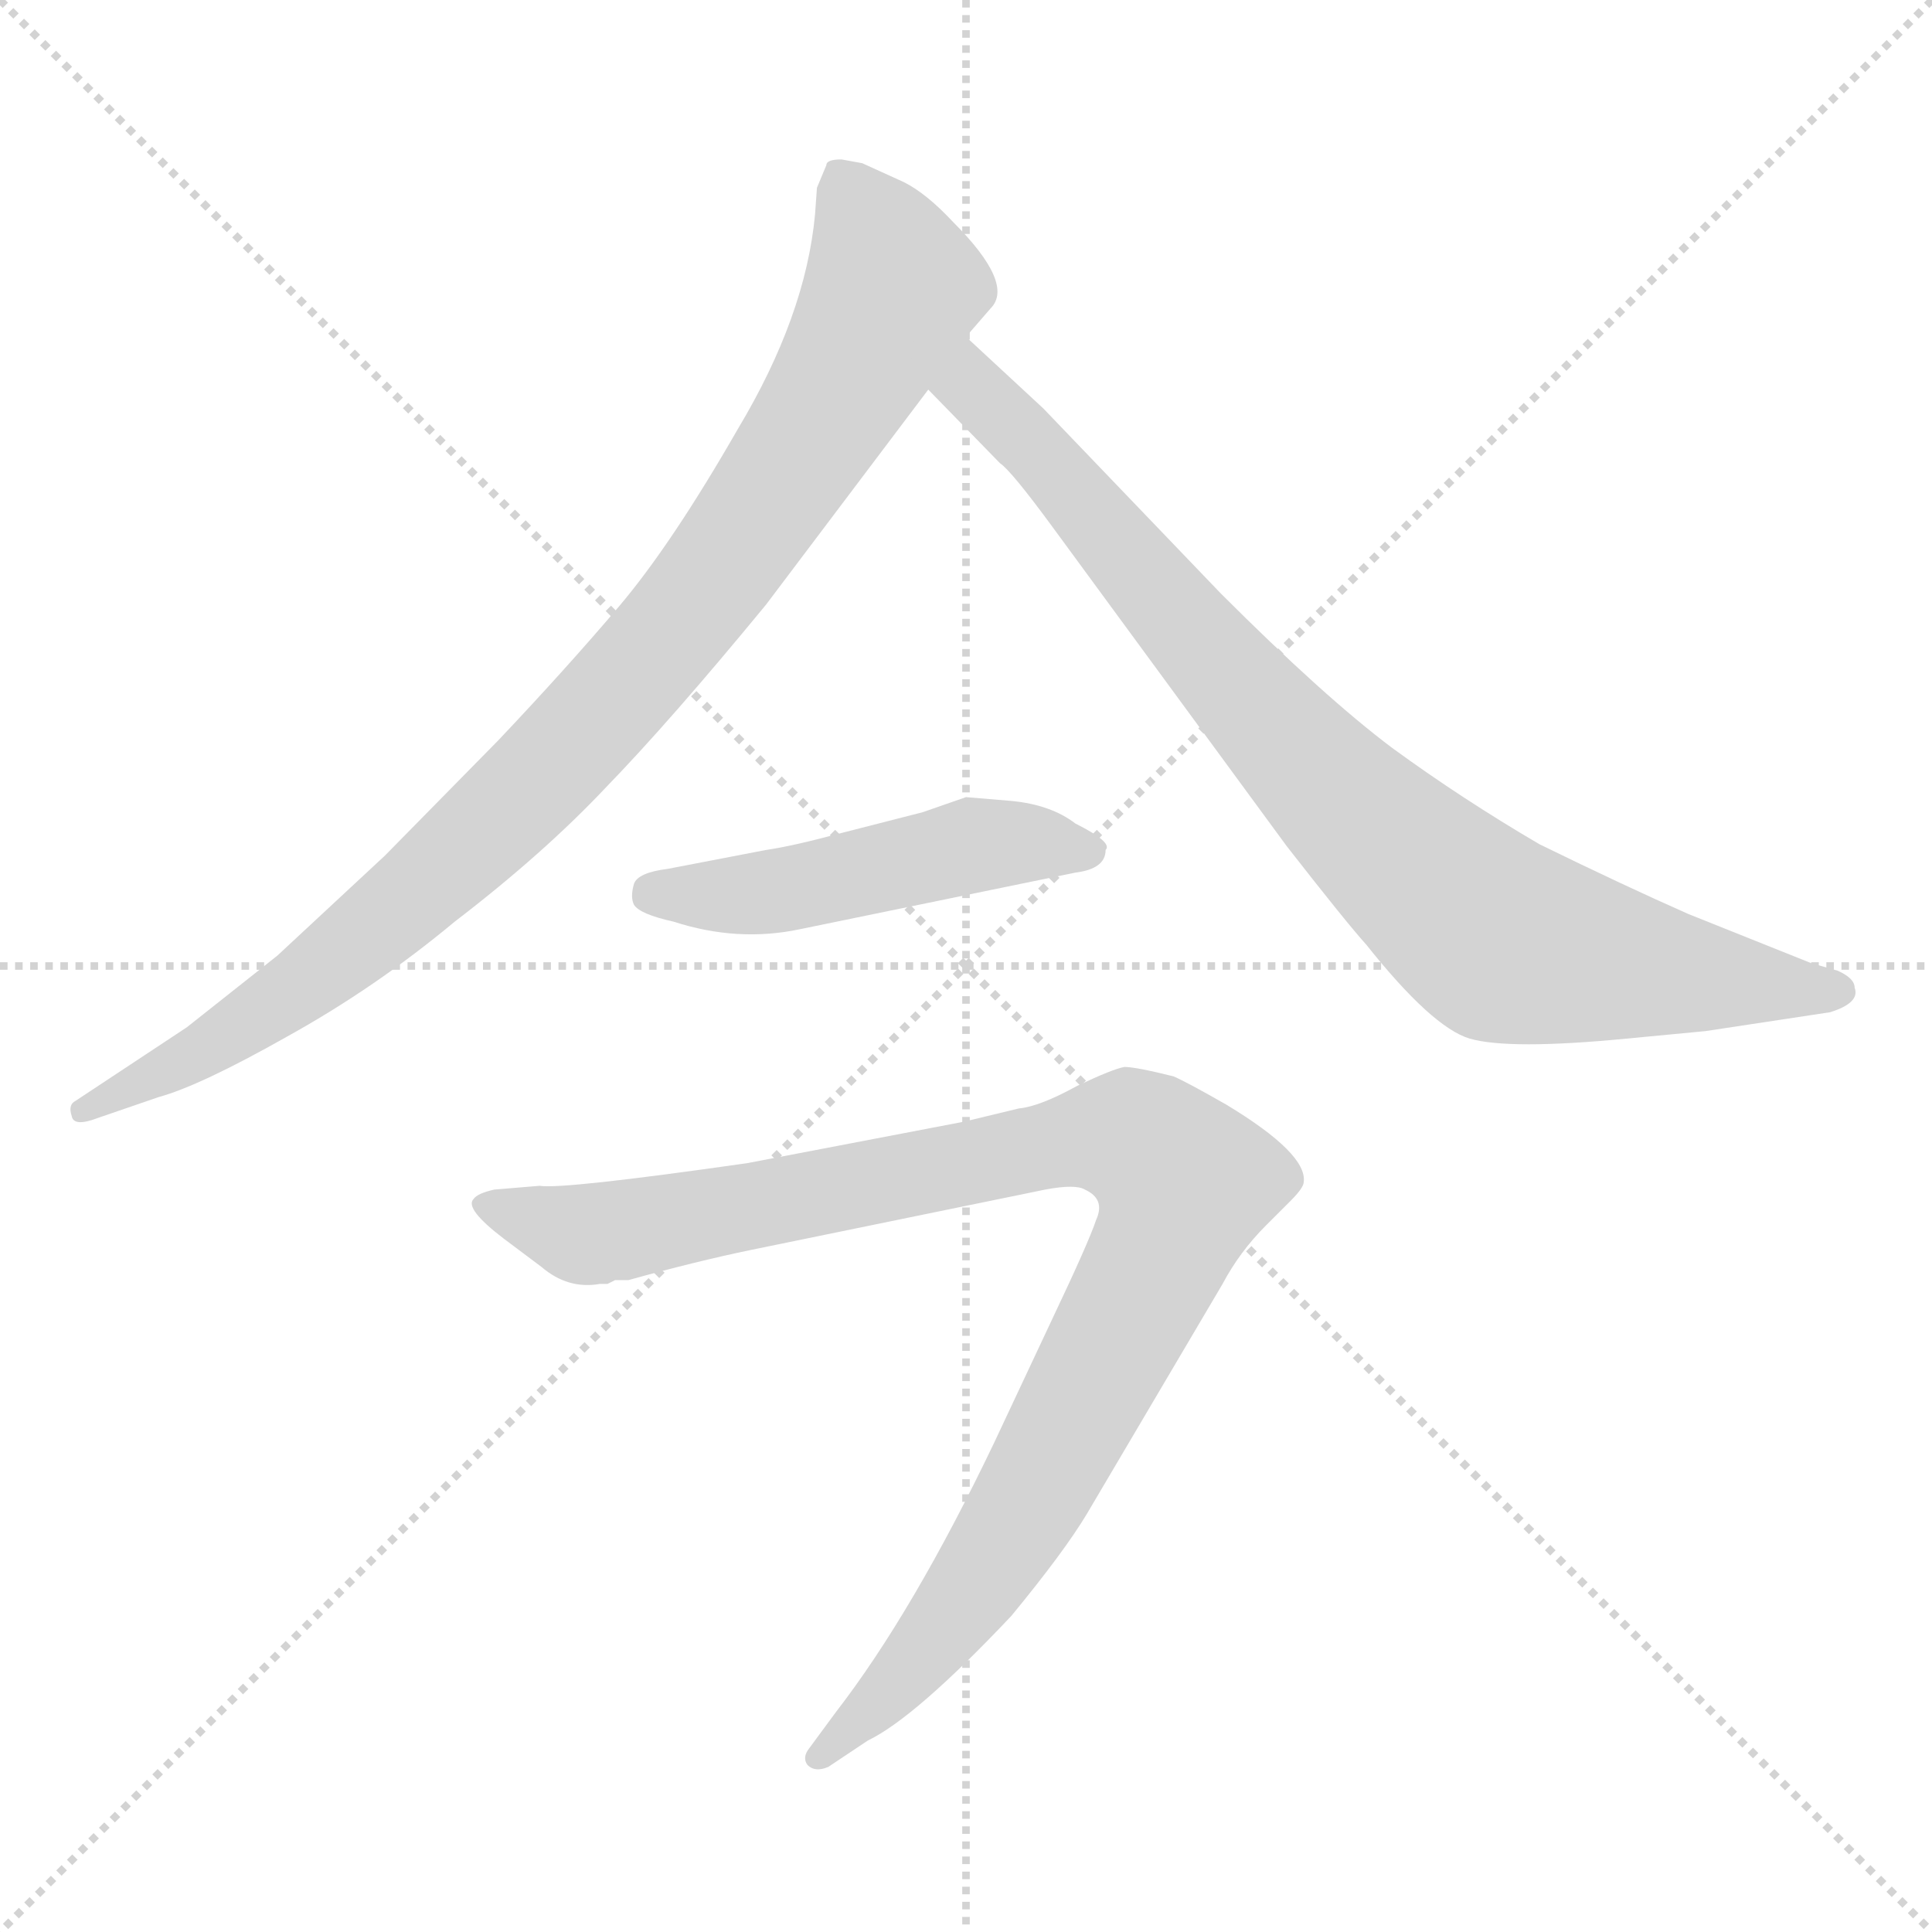 <svg xmlns="http://www.w3.org/2000/svg" version="1.1" viewBox="0 0 1024 1024">
  <g stroke="lightgray" stroke-dasharray="1,1" stroke-width="1" transform="scale(4, 4)">
    <line x1="0" y1="0" x2="256" y2="256" />
    <line x1="256" y1="0" x2="0" y2="256" />
    <line x1="128" y1="0" x2="128" y2="256" />
    <line x1="0" y1="128" x2="256" y2="128" />
  </g>
  <g transform="scale(1.0, -1.0) translate(0.0, -808.50)">
    <style type="text/css">
      
        @keyframes keyframes0 {
          from {
            stroke: blue;
            stroke-dashoffset: 938;
            stroke-width: 128;
          }
          75% {
            animation-timing-function: step-end;
            stroke: blue;
            stroke-dashoffset: 0;
            stroke-width: 128;
          }
          to {
            stroke: black;
            stroke-width: 1024;
          }
        }
        #make-me-a-hanzi-animation-0 {
          animation: keyframes0 1.013s both;
          animation-delay: 0s;
          animation-timing-function: linear;
        }
      
        @keyframes keyframes1 {
          from {
            stroke: blue;
            stroke-dashoffset: 860;
            stroke-width: 128;
          }
          74% {
            animation-timing-function: step-end;
            stroke: blue;
            stroke-dashoffset: 0;
            stroke-width: 128;
          }
          to {
            stroke: black;
            stroke-width: 1024;
          }
        }
        #make-me-a-hanzi-animation-1 {
          animation: keyframes1 0.95s both;
          animation-delay: 1.013s;
          animation-timing-function: linear;
        }
      
        @keyframes keyframes2 {
          from {
            stroke: blue;
            stroke-dashoffset: 491;
            stroke-width: 128;
          }
          62% {
            animation-timing-function: step-end;
            stroke: blue;
            stroke-dashoffset: 0;
            stroke-width: 128;
          }
          to {
            stroke: black;
            stroke-width: 1024;
          }
        }
        #make-me-a-hanzi-animation-2 {
          animation: keyframes2 0.65s both;
          animation-delay: 1.963s;
          animation-timing-function: linear;
        }
      
        @keyframes keyframes3 {
          from {
            stroke: blue;
            stroke-dashoffset: 1006;
            stroke-width: 128;
          }
          77% {
            animation-timing-function: step-end;
            stroke: blue;
            stroke-dashoffset: 0;
            stroke-width: 128;
          }
          to {
            stroke: black;
            stroke-width: 1024;
          }
        }
        #make-me-a-hanzi-animation-3 {
          animation: keyframes3 1.069s both;
          animation-delay: 2.613s;
          animation-timing-function: linear;
        }
      
    </style>
    
      <path d="M 457 722 L 446 724 Q 438 724 438 721 L 433 709 L 432 695 Q 427 641 391 581 Q 356 520 328 487 Q 300 454 264 416 L 204 355 L 147 302 L 99 264 L 40 225 Q 36 223 38 217 Q 39 211 52 216 L 84 227 Q 106 233 152 259 Q 199 285 241 320 Q 288 356 321 391 Q 355 426 406 488 L 492 602 L 512 630 L 525 645 Q 538 658 505 691 Q 491 706 479 712 L 457 722 Z" fill="lightgray" />
    
      <path d="M 492 602 L 530 563 Q 536 559 558 529 L 682 360 Q 714 319 724 308 Q 759 264 779 258 Q 800 252 862 258 L 904 262 L 970 272 Q 986 277 983 285 Q 983 290 974 294 L 960 298 L 895 324 Q 861 339 816 361 Q 775 385 738 412 Q 702 439 647 494 L 553 592 L 512 630 C 490 650 471 623 492 602 Z" fill="lightgray" />
    
      <path d="M 424 316 L 570 346 Q 586 348 586 358 Q 590 362 570 372 Q 557 382 536 384 L 512 386 L 489 378 L 446 367 Q 420 360 406 358 L 354 348 Q 338 346 336 340 Q 334 333 336 329 Q 339 324 357 320 Q 391 309 424 316 Z" fill="lightgray" />
    
      <path d="M 511 214 L 396 192 Q 298 178 286 180 L 262 178 Q 253 176 251 173 Q 246 168 267 152 L 287 137 Q 301 125 318 128 L 322 128 L 326 130 L 333 130 Q 369 140 398 146 L 554 178 Q 570 181 575 178 Q 586 173 581 162 Q 577 150 558 110 L 527 44 Q 484 -46 443 -99 L 429 -118 Q 425 -123 428 -127 Q 432 -131 439 -128 L 460 -114 Q 485 -102 536 -48 Q 564 -14 576 6 L 648 128 Q 657 145 671 159 L 684 172 Q 691 179 691 182 Q 693 197 650 223 Q 629 235 622 238 Q 602 243 596 243 Q 590 242 571 233 Q 551 222 540 221 L 511 214 Z" fill="lightgray" />
    
    
      <clipPath id="make-me-a-hanzi-clip-0">
        <path d="M 457 722 L 446 724 Q 438 724 438 721 L 433 709 L 432 695 Q 427 641 391 581 Q 356 520 328 487 Q 300 454 264 416 L 204 355 L 147 302 L 99 264 L 40 225 Q 36 223 38 217 Q 39 211 52 216 L 84 227 Q 106 233 152 259 Q 199 285 241 320 Q 288 356 321 391 Q 355 426 406 488 L 492 602 L 512 630 L 525 645 Q 538 658 505 691 Q 491 706 479 712 L 457 722 Z" />
      </clipPath>
      <path clip-path="url(#make-me-a-hanzi-clip-0)" d="M 447 710 L 473 656 L 431 579 L 367 487 L 286 396 L 197 315 L 135 268 L 45 219" fill="none" id="make-me-a-hanzi-animation-0" stroke-dasharray="810 1620" stroke-linecap="round" />
    
      <clipPath id="make-me-a-hanzi-clip-1">
        <path d="M 492 602 L 530 563 Q 536 559 558 529 L 682 360 Q 714 319 724 308 Q 759 264 779 258 Q 800 252 862 258 L 904 262 L 970 272 Q 986 277 983 285 Q 983 290 974 294 L 960 298 L 895 324 Q 861 339 816 361 Q 775 385 738 412 Q 702 439 647 494 L 553 592 L 512 630 C 490 650 471 623 492 602 Z" />
      </clipPath>
      <path clip-path="url(#make-me-a-hanzi-clip-1)" d="M 514 622 L 518 599 L 546 574 L 666 432 L 791 313 L 880 293 L 973 284" fill="none" id="make-me-a-hanzi-animation-1" stroke-dasharray="732 1464" stroke-linecap="round" />
    
      <clipPath id="make-me-a-hanzi-clip-2">
        <path d="M 424 316 L 570 346 Q 586 348 586 358 Q 590 362 570 372 Q 557 382 536 384 L 512 386 L 489 378 L 446 367 Q 420 360 406 358 L 354 348 Q 338 346 336 340 Q 334 333 336 329 Q 339 324 357 320 Q 391 309 424 316 Z" />
      </clipPath>
      <path clip-path="url(#make-me-a-hanzi-clip-2)" d="M 345 335 L 403 335 L 514 360 L 577 358" fill="none" id="make-me-a-hanzi-animation-2" stroke-dasharray="363 726" stroke-linecap="round" />
    
      <clipPath id="make-me-a-hanzi-clip-3">
        <path d="M 511 214 L 396 192 Q 298 178 286 180 L 262 178 Q 253 176 251 173 Q 246 168 267 152 L 287 137 Q 301 125 318 128 L 322 128 L 326 130 L 333 130 Q 369 140 398 146 L 554 178 Q 570 181 575 178 Q 586 173 581 162 Q 577 150 558 110 L 527 44 Q 484 -46 443 -99 L 429 -118 Q 425 -123 428 -127 Q 432 -131 439 -128 L 460 -114 Q 485 -102 536 -48 Q 564 -14 576 6 L 648 128 Q 657 145 671 159 L 684 172 Q 691 179 691 182 Q 693 197 650 223 Q 629 235 622 238 Q 602 243 596 243 Q 590 242 571 233 Q 551 222 540 221 L 511 214 Z" />
      </clipPath>
      <path clip-path="url(#make-me-a-hanzi-clip-3)" d="M 259 170 L 312 154 L 592 207 L 610 200 L 628 181 L 613 140 L 530 -12 L 472 -88 L 434 -123" fill="none" id="make-me-a-hanzi-animation-3" stroke-dasharray="878 1756" stroke-linecap="round" />
    
  </g>
</svg>